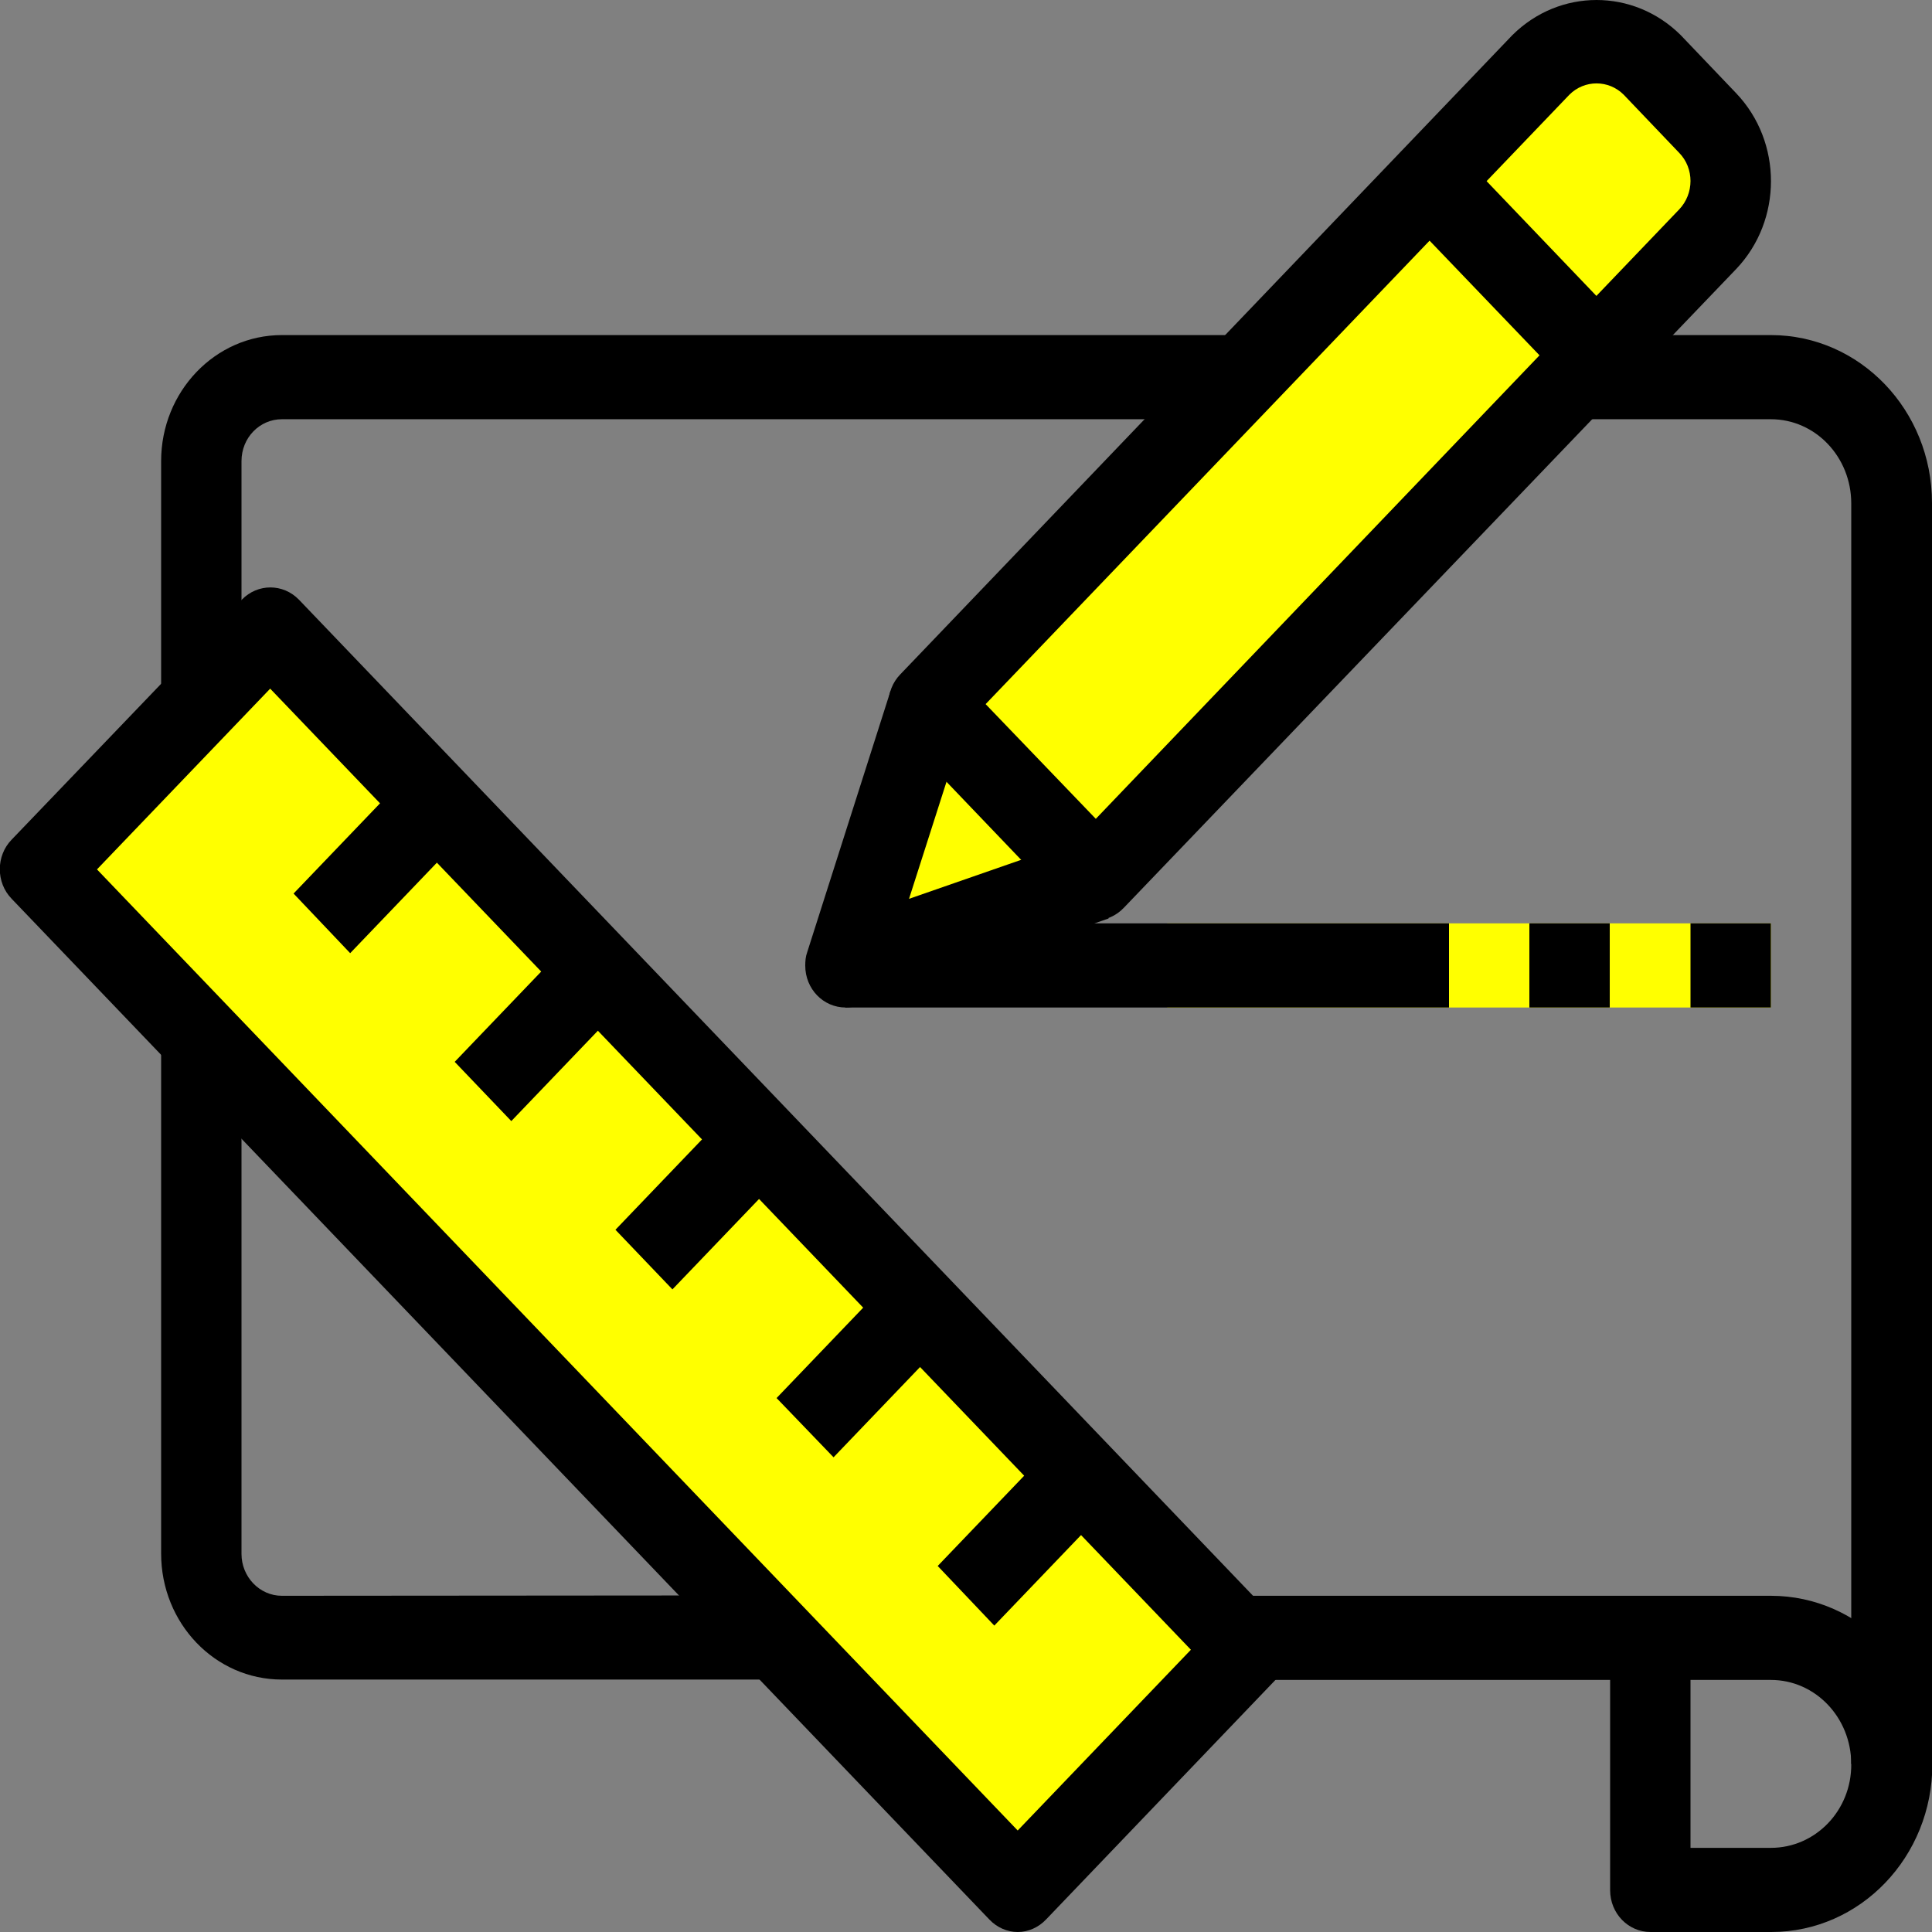 <?xml version="1.0" encoding="utf-8"?>
<!-- Generator: Adobe Illustrator 24.1.0, SVG Export Plug-In . SVG Version: 6.00 Build 0)  -->
<svg version="1.1" id="Capa_1" xmlns="http://www.w3.org/2000/svg" xmlns:xlink="http://www.w3.org/1999/xlink" x="0px" y="0px"
	 viewBox="0 0 512 512" style="enable-background:new 0 0 512 512;" xml:space="preserve">
<rect x="0" y="0" width="512" height="512" fill="#808080" stroke="none"/>
<style type="text/css">
	.st0{fill:#FFFF00;}
	.st1{fill:#FFFF00;stroke:#000000;stroke-miterlimit:10;}
</style>
<g>
	<g>
		<rect x="309.3" y="244.7" class="st0" width="160" height="22.3"/>
	</g>
</g>
<polygon class="st1" points="7,228 77.8,169 330.7,436 272,499 "/>
<polygon class="st1" points="248.5,178 401,22.1 416,11 430.6,11 464,40.1 458.6,57 384,138.3 288.8,228 268,243.9 224,252.6 "/>
<g>
	<g>
		<path d="M74.7,88.8c-17.7,0-32,15-32,33.4v65.6H64v-65.6c0-6.2,4.8-11.1,10.7-11.1h256V88.8H74.7z"/>
	</g>
</g>
<g>
	<g>
		<path d="M74.7,422.9c-5.9,0-10.7-5-10.7-11.1V272.5H42.7v139.2c0,18.5,14.3,33.4,32,33.4h131.1v-22.3L74.7,422.9L74.7,422.9z"/>
	</g>
</g>
<g>
	<g>
		<path d="M469.3,422.9H315.6v22.3h111.1v55.7c0,6.2,4.8,11.1,10.7,11.1h32c23.6,0,42.7-19.9,42.7-44.5
			C512,442.8,492.9,422.9,469.3,422.9z M469.3,489.7H448v-44.5h21.3c11.8,0,21.3,10,21.3,22.3C490.7,479.8,481.1,489.7,469.3,489.7z
			"/>
	</g>
</g>
<g>
	<g>
		<path d="M469.3,88.8H416v22.3h53.3c11.8,0,21.3,10,21.3,22.3v334.1H512V133.3C512,108.7,492.9,88.8,469.3,88.8z"/>
	</g>
</g>
<g>
	<g>
		<g>
			<path d="M338.2,429.3l-259-270.4c-4.2-4.3-10.9-4.3-15.1,0l-61,63.6c-4.2,4.3-4.2,11.4,0,15.7l259.1,270.5c2,2.1,4.7,3.3,7.5,3.3
				s5.5-1.2,7.5-3.3l60.9-63.6C342.4,440.7,342.4,433.7,338.2,429.3z M269.7,485.1l-244-254.7l45.9-47.9l244,254.7L269.7,485.1z"/>
		</g>
	</g>
	<g>
		<g>
			<polygon points="163.1,325.9 195.1,292.5 210.2,308.3 178.2,341.7 			"/>
		</g>
	</g>
	<g>
		<g>
			<polygon points="120.5,281.4 152.5,248 167.5,263.7 135.5,297.1 			"/>
		</g>
	</g>
	<g>
		<g>
			<polygon points="205.8,370.5 237.8,337.1 252.9,352.8 220.9,386.2 			"/>
		</g>
	</g>
	<g>
		<g>
			<polygon points="248.5,415 280.5,381.6 295.5,397.4 263.5,430.8 			"/>
		</g>
	</g>
	<g>
		<g>
			<polygon points="77.8,236.8 109.8,203.4 124.8,219.2 92.8,252.6 			"/>
		</g>
	</g>
</g>
<g>
	<g>
		<path d="M460.1,24.7L445.4,9.3c-12.5-12.4-32.1-12.4-44.6,0L238.6,178.7c-4.2,4.3-4.2,11.4,0,15.7l44.2,46.2
			c2,2.1,4.7,3.3,7.5,3.3s5.5-1.2,7.5-3.3L460.1,71.3l0,0C472.4,58.4,472.4,37.6,460.1,24.7z M445,55.5L290.4,217l-29.2-30.4
			L415.9,25.1c4-4,10.4-4,14.4,0L445,40.5l0,0C449,44.6,449,51.3,445,55.5z"/>
	</g>
</g>
<g>
	<g>
		<path d="M286.9,222.2l-46,16l15.4-48.1l-20.3-7l-22.1,69.3c-0.4,1.1-0.5,2.3-0.5,3.5c0,6.2,4.8,11.1,10.7,11.1
			c1.1,0,2.3-0.2,3.3-0.5l66.4-23.1L286.9,222.2z"/>
	</g>
</g>
<g>
	<g>
		<polygon points="371.3,55.9 386.4,40.1 430.6,86.3 415.5,102 		"/>
	</g>
</g>
<g>
	<g>
		<rect x="224" y="244.7" width="160" height="22.3"/>
	</g>
</g>
<g>
	<g>
		<rect x="405.3" y="244.7" width="21.3" height="22.3"/>
	</g>
</g>
<g>
	<g>
		<rect x="448" y="244.7" width="21.3" height="22.3"/>
	</g>
</g>
</svg>
